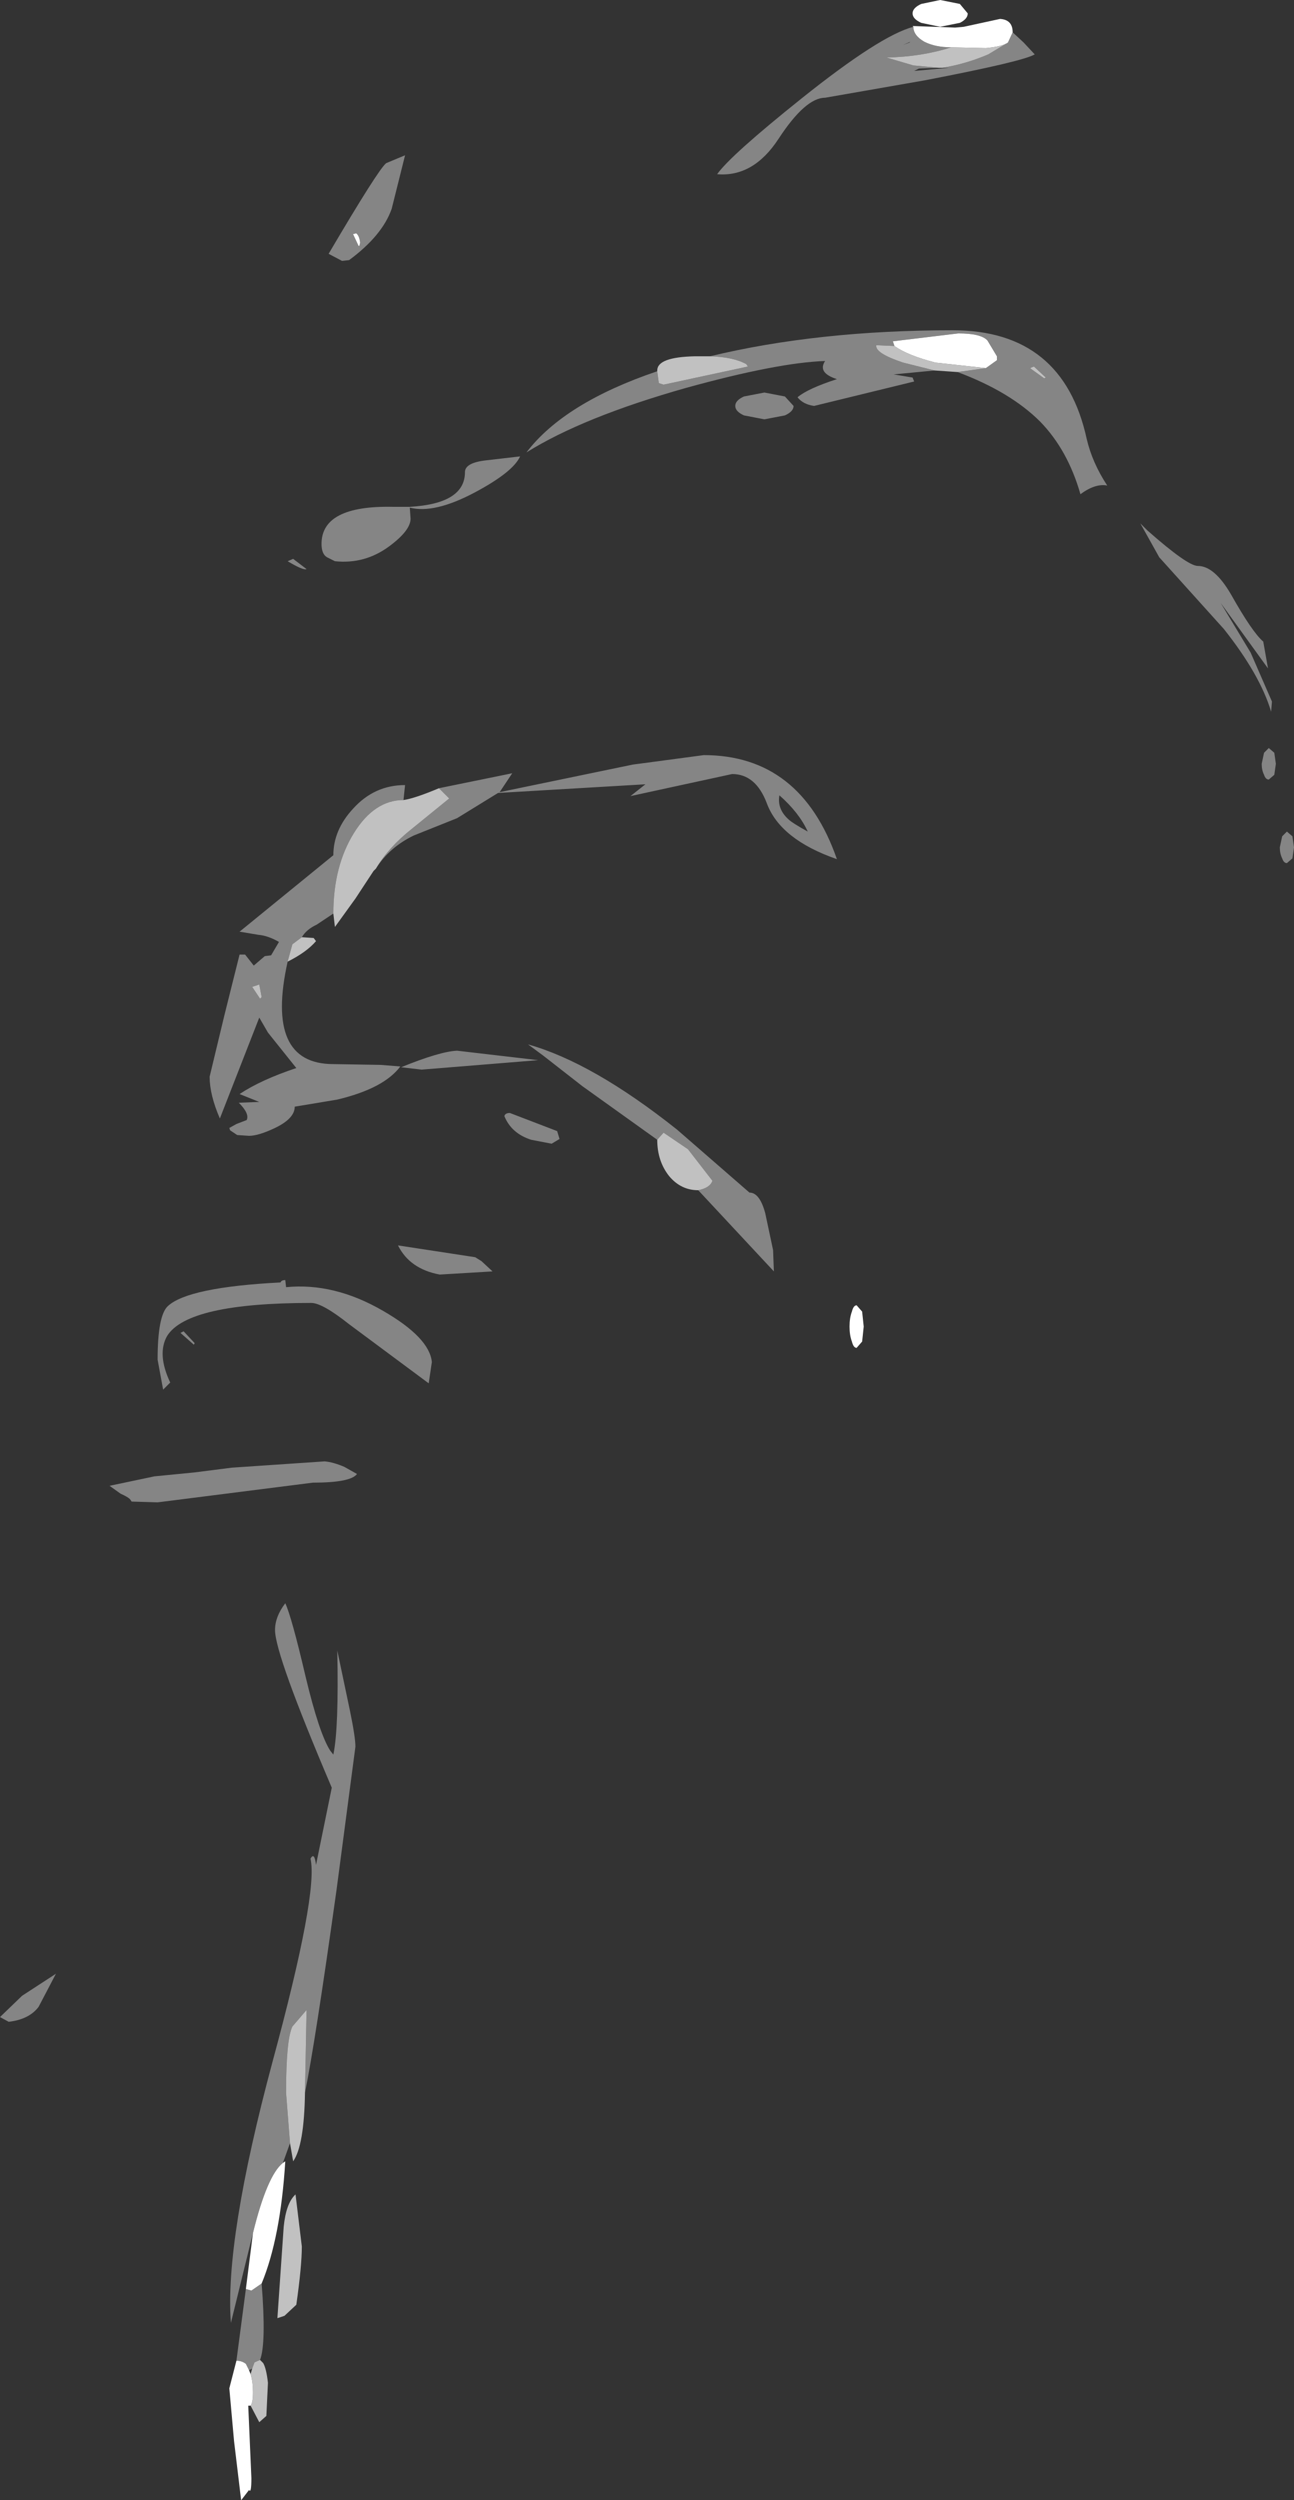 <?xml version="1.0" encoding="UTF-8" standalone="no"?>
<svg xmlns:xlink="http://www.w3.org/1999/xlink" height="158.6px" width="82.1px" xmlns="http://www.w3.org/2000/svg">
  <rect width="100%" height="100%" fill="#333333" stroke="none"/>
  <g transform="matrix(1.0, 0.0, 0.0, 1.0, 41.05, 79.3)">
    <path d="M23.2 -77.25 L23.9 -76.6 24.6 -75.85 Q23.85 -75.4 17.6 -74.2 L11.3 -73.1 Q10.05 -73.1 8.35 -70.5 6.75 -68.05 4.45 -68.25 5.3 -69.45 9.8 -73.05 14.8 -77.05 16.9 -77.6 16.9 -77.05 17.6 -76.65 18.3 -76.3 19.3 -76.3 17.45 -75.7 15.2 -75.65 L16.9 -75.15 18.5 -75.0 17.25 -74.95 16.95 -74.8 19.15 -75.0 18.75 -75.0 Q20.25 -75.25 21.65 -75.85 L22.9 -76.6 23.2 -77.25 M16.65 -76.6 L16.7 -76.65 16.25 -76.45 16.65 -76.6 M0.65 -55.75 L0.75 -55.0 1.05 -54.9 6.4 -56.05 6.3 -56.2 Q5.5 -56.65 4.0 -56.7 10.85 -58.35 19.4 -58.35 26.4 -58.35 27.9 -51.45 28.25 -49.95 29.2 -48.5 28.45 -48.65 27.5 -47.95 26.7 -50.75 24.95 -52.55 23.05 -54.45 19.7 -55.7 L21.5 -55.95 22.2 -56.45 22.2 -56.7 21.6 -57.7 Q21.2 -58.15 19.75 -58.15 L15.6 -57.65 15.7 -57.35 14.55 -57.4 Q14.45 -56.9 16.25 -56.3 L18.25 -55.8 15.65 -55.55 16.85 -55.35 16.95 -55.1 10.6 -53.55 Q9.9 -53.65 9.55 -54.1 10.2 -54.65 12.05 -55.25 10.8 -55.65 11.3 -56.4 8.3 -56.3 2.5 -54.7 -4.05 -52.85 -7.65 -50.6 -5.25 -53.75 0.65 -55.75 M9.3 -53.55 Q9.3 -53.2 8.75 -52.95 L7.45 -52.7 6.15 -52.95 Q5.6 -53.2 5.6 -53.55 5.6 -53.9 6.15 -54.15 L7.45 -54.4 8.75 -54.15 9.3 -53.55 M24.55 -56.05 L24.3 -55.95 25.2 -55.3 25.3 -55.35 24.55 -56.05 M31.75 -45.65 Q34.3 -43.4 34.95 -43.4 36.0 -43.4 37.05 -41.6 38.4 -39.2 39.1 -38.6 L39.4 -36.9 36.4 -41.05 38.3 -37.9 39.65 -34.8 39.6 -34.15 Q38.9 -36.5 36.6 -39.4 L32.5 -43.95 31.3 -46.1 31.75 -45.65 M39.9 -30.85 L39.8 -30.15 39.45 -29.85 Q39.25 -29.85 39.15 -30.15 39.0 -30.45 39.0 -30.85 L39.15 -31.55 39.45 -31.85 39.8 -31.55 39.9 -30.85 M41.05 -25.55 L40.95 -24.85 40.6 -24.55 Q40.4 -24.55 40.3 -24.85 40.15 -25.15 40.15 -25.55 L40.3 -26.25 40.6 -26.55 40.95 -26.25 41.05 -25.55 M-13.2 -29.3 L-8.55 -30.25 -9.35 -29.05 -0.9 -30.8 3.6 -31.4 Q9.75 -31.4 12.05 -24.8 8.45 -26.05 7.6 -28.35 6.9 -30.2 5.4 -30.2 L-1.05 -28.8 -0.1 -29.55 -9.45 -29.0 -12.05 -27.4 -14.8 -26.3 Q-16.35 -25.55 -17.2 -24.2 -16.4 -25.55 -14.95 -26.7 L-12.55 -28.65 -13.2 -29.3 M-19.9 -21.35 L-20.95 -20.65 Q-21.6 -20.35 -21.9 -19.85 L-22.5 -19.4 -22.8 -18.3 Q-24.25 -11.8 -19.9 -11.8 L-16.9 -11.75 -15.65 -11.65 Q-16.7 -10.25 -19.65 -9.55 L-22.35 -9.1 Q-22.35 -8.35 -23.6 -7.75 -24.65 -7.25 -25.25 -7.25 L-26.0 -7.3 -26.45 -7.6 -26.5 -7.75 -26.05 -8.0 -25.4 -8.25 Q-25.2 -8.65 -25.9 -9.35 L-24.6 -9.4 -25.85 -9.9 Q-24.5 -10.8 -22.25 -11.55 L-24.05 -13.8 -24.6 -14.75 -27.1 -8.35 Q-27.75 -9.85 -27.75 -11.0 L-26.8 -14.95 -25.85 -18.75 -25.5 -18.75 -24.95 -18.05 -24.25 -18.65 -23.85 -18.7 -23.35 -19.55 Q-24.05 -19.95 -24.65 -20.0 L-25.85 -20.2 -19.9 -25.05 Q-19.9 -26.65 -18.65 -28.0 -17.3 -29.5 -15.35 -29.5 L-15.45 -28.55 Q-17.3 -28.55 -18.6 -26.45 -19.9 -24.35 -19.9 -21.35 M8.4 -28.85 Q8.25 -28.0 8.95 -27.35 9.2 -27.1 10.2 -26.55 9.65 -27.75 8.4 -28.85 M0.65 -7.0 L-4.1 -10.4 -6.6 -12.35 -7.55 -13.05 Q-3.45 -11.9 1.9 -7.65 L6.5 -3.65 Q7.15 -3.65 7.5 -2.35 L8.0 0.0 8.05 1.35 3.25 -3.8 Q4.0 -3.95 4.15 -4.4 L2.6 -6.4 1.05 -7.45 0.65 -7.0 M-15.35 -69.45 L-16.2 -66.05 Q-16.8 -64.35 -18.9 -62.8 L-19.35 -62.75 -20.2 -63.2 Q-17.05 -68.55 -16.55 -68.95 L-15.35 -69.45 M-18.2 -63.9 Q-18.25 -64.35 -18.45 -64.5 L-18.65 -64.45 -18.3 -63.7 -18.25 -63.7 -18.2 -63.9 M-11.55 -49.35 Q-11.55 -49.95 -10.2 -50.1 L-8.05 -50.35 Q-8.5 -49.35 -10.95 -48.05 -13.5 -46.7 -15.05 -47.1 L-15.0 -46.4 Q-15.0 -45.65 -16.35 -44.65 -17.9 -43.5 -19.8 -43.7 L-20.3 -43.95 Q-20.65 -44.15 -20.65 -44.8 -20.65 -47.25 -16.1 -47.15 L-15.15 -47.15 -15.05 -47.15 Q-11.55 -47.35 -11.55 -49.35 M-22.45 -43.85 L-21.6 -43.2 Q-21.8 -43.1 -22.8 -43.7 L-22.45 -43.85 M-24.6 -16.85 L-25.05 -16.7 -24.55 -15.95 -24.45 -16.05 -24.6 -16.85 M-6.9 -12.05 L-14.3 -11.45 -15.6 -11.6 Q-13.15 -12.6 -12.05 -12.65 L-6.9 -12.05 M-8.7 -8.7 L-5.7 -7.55 -5.55 -7.05 -6.05 -6.75 -7.35 -7.0 Q-8.6 -7.4 -9.05 -8.5 -9.0 -8.7 -8.7 -8.7 M-10.9 0.45 L-10.5 0.7 -9.8 1.35 -13.15 1.55 Q-15.05 1.2 -15.8 -0.3 L-10.9 0.45 M-13.65 7.1 L-13.85 8.45 -18.9 4.7 Q-20.6 3.35 -21.3 3.35 -29.15 3.35 -30.45 5.45 -31.1 6.6 -30.25 8.4 L-30.7 8.85 -31.05 6.95 Q-31.05 4.15 -30.4 3.55 -29.1 2.35 -23.25 2.05 -23.2 1.9 -22.95 1.9 L-22.9 2.35 Q-19.85 2.05 -16.75 3.85 -13.8 5.55 -13.65 7.1 M-20.45 13.4 Q-19.9 13.45 -19.2 13.75 L-18.4 14.2 Q-18.8 14.75 -21.2 14.75 L-31.05 16.0 -32.7 15.95 -32.8 15.8 Q-32.95 15.65 -33.4 15.45 L-34.1 14.95 -31.25 14.35 -28.7 14.1 -26.35 13.8 -20.45 13.4 M-29.4 5.15 L-28.7 5.9 -28.75 6.0 -29.6 5.25 -29.4 5.15 M-25.0 62.35 L-26.4 68.05 Q-26.8 62.8 -23.75 51.45 -20.85 40.75 -21.35 38.6 -21.1 38.15 -21.0 39.0 L-20.0 34.1 Q-23.6 25.65 -23.6 24.1 -23.6 23.25 -22.95 22.4 -22.55 23.25 -21.65 27.1 -20.8 30.65 -20.1 31.75 L-19.9 32.0 Q-19.55 30.35 -19.65 25.4 L-18.85 29.2 Q-18.5 30.9 -18.5 31.5 L-19.7 40.6 Q-21.05 50.25 -21.7 53.45 L-21.6 48.2 -22.5 49.25 Q-22.9 50.1 -22.9 53.45 L-22.65 56.65 -23.1 57.9 Q-24.1 58.7 -25.0 62.35 M-24.45 65.55 Q-24.15 69.35 -24.55 70.4 L-24.9 70.55 -25.05 70.95 -25.25 71.05 -25.45 70.65 Q-25.7 70.45 -26.05 70.45 L-25.45 65.9 -25.1 66.0 -24.45 65.55 M-37.5 45.9 L-38.6 48.0 Q-39.2 48.8 -40.5 48.95 L-41.05 48.65 -39.65 47.3 -37.5 45.9" fill="#ffffff" fill-opacity="0.4" fill-rule="evenodd" stroke="none"/>
    <path d="M16.9 -77.6 L16.85 -77.65 19.55 -77.55 20.1 -77.6 22.4 -78.1 Q23.2 -78.05 23.2 -77.25 L22.9 -76.6 Q22.55 -76.35 21.5 -76.25 L19.3 -76.3 Q18.3 -76.3 17.6 -76.65 16.9 -77.05 16.9 -77.6 M20.35 -78.45 Q20.35 -78.1 19.85 -77.85 L18.6 -77.6 17.4 -77.85 Q16.85 -78.1 16.85 -78.45 16.85 -78.8 17.4 -79.05 L18.6 -79.3 19.85 -79.05 20.35 -78.45 M15.7 -57.35 L15.6 -57.65 19.75 -58.15 Q21.2 -58.15 21.6 -57.7 L22.2 -56.7 22.2 -56.45 21.5 -55.95 18.3 -56.3 Q16.55 -56.75 15.7 -57.35 M13.75 4.85 L13.65 5.8 13.3 6.2 Q13.1 6.2 13.0 5.8 12.85 5.4 12.85 4.85 12.85 4.3 13.0 3.9 13.1 3.5 13.3 3.5 L13.65 3.9 13.75 4.85 M-18.2 -63.9 L-18.25 -63.7 -18.3 -63.7 -18.65 -64.45 -18.45 -64.5 Q-18.25 -64.35 -18.2 -63.9 M-23.1 57.9 L-22.95 57.8 Q-23.25 62.65 -24.45 65.55 L-25.1 66.0 -25.45 65.9 -25.0 62.35 Q-24.1 58.7 -23.1 57.9 M-25.15 73.3 L-25.3 73.3 -25.1 77.9 Q-25.1 78.9 -25.25 78.65 L-25.75 79.3 -26.2 75.55 -26.5 72.2 -26.05 70.45 Q-25.7 70.45 -25.45 70.65 L-25.25 71.05 -25.15 71.3 Q-25.0 71.8 -25.0 72.45 -25.0 73.1 -25.15 73.3" fill="#ffffff" fill-rule="evenodd" stroke="none"/>
    <path d="M22.9 -76.6 L21.65 -75.85 Q20.25 -75.25 18.75 -75.0 L18.5 -75.0 16.9 -75.15 15.2 -75.65 Q17.45 -75.7 19.3 -76.3 L21.5 -76.25 Q22.55 -76.35 22.9 -76.6 M4.0 -56.7 Q5.5 -56.65 6.3 -56.2 L6.4 -56.05 1.05 -54.9 0.75 -55.0 0.65 -55.75 0.65 -55.8 Q0.65 -56.65 3.05 -56.7 L4.0 -56.7 M18.25 -55.8 L16.25 -56.3 Q14.45 -56.9 14.55 -57.4 L15.7 -57.35 Q16.55 -56.75 18.3 -56.3 L21.5 -55.95 19.7 -55.7 18.25 -55.8 M24.55 -56.05 L25.3 -55.35 25.2 -55.3 24.3 -55.95 24.55 -56.05 M-17.2 -24.2 L-17.35 -24.05 -18.5 -22.3 -19.8 -20.5 -19.9 -21.35 Q-19.9 -24.35 -18.6 -26.45 -17.3 -28.55 -15.45 -28.55 -14.75 -28.65 -13.2 -29.3 L-12.55 -28.65 -14.95 -26.7 Q-16.4 -25.55 -17.2 -24.2 M-21.9 -19.85 L-21.15 -19.8 -21.0 -19.6 Q-21.6 -18.9 -22.8 -18.3 L-22.5 -19.4 -21.9 -19.85 M3.25 -3.8 Q2.15 -3.8 1.4 -4.7 0.65 -5.65 0.65 -7.0 L1.05 -7.45 2.6 -6.4 4.15 -4.4 Q4.0 -3.95 3.25 -3.8 M-24.6 -16.85 L-24.45 -16.05 -24.55 -15.95 -25.05 -16.7 -24.6 -16.85 M-21.7 53.45 Q-21.75 56.8 -22.45 57.8 L-22.65 56.65 -22.9 53.45 Q-22.9 50.1 -22.5 49.25 L-21.6 48.2 -21.7 53.45 M-24.55 70.4 L-24.35 70.6 Q-24.15 70.95 -24.05 71.85 L-24.15 73.95 -24.6 74.35 -25.15 73.3 Q-25.0 73.1 -25.0 72.45 -25.0 71.8 -25.15 71.3 L-25.05 70.95 -24.9 70.55 -24.55 70.4 M-22.3 59.9 L-21.9 63.2 Q-21.9 64.45 -22.25 66.9 L-23.0 67.6 -23.45 67.75 -23.05 61.95 Q-22.9 60.45 -22.3 59.9" fill="#ffffff" fill-opacity="0.698" fill-rule="evenodd" stroke="none"/>
  </g>
</svg>
